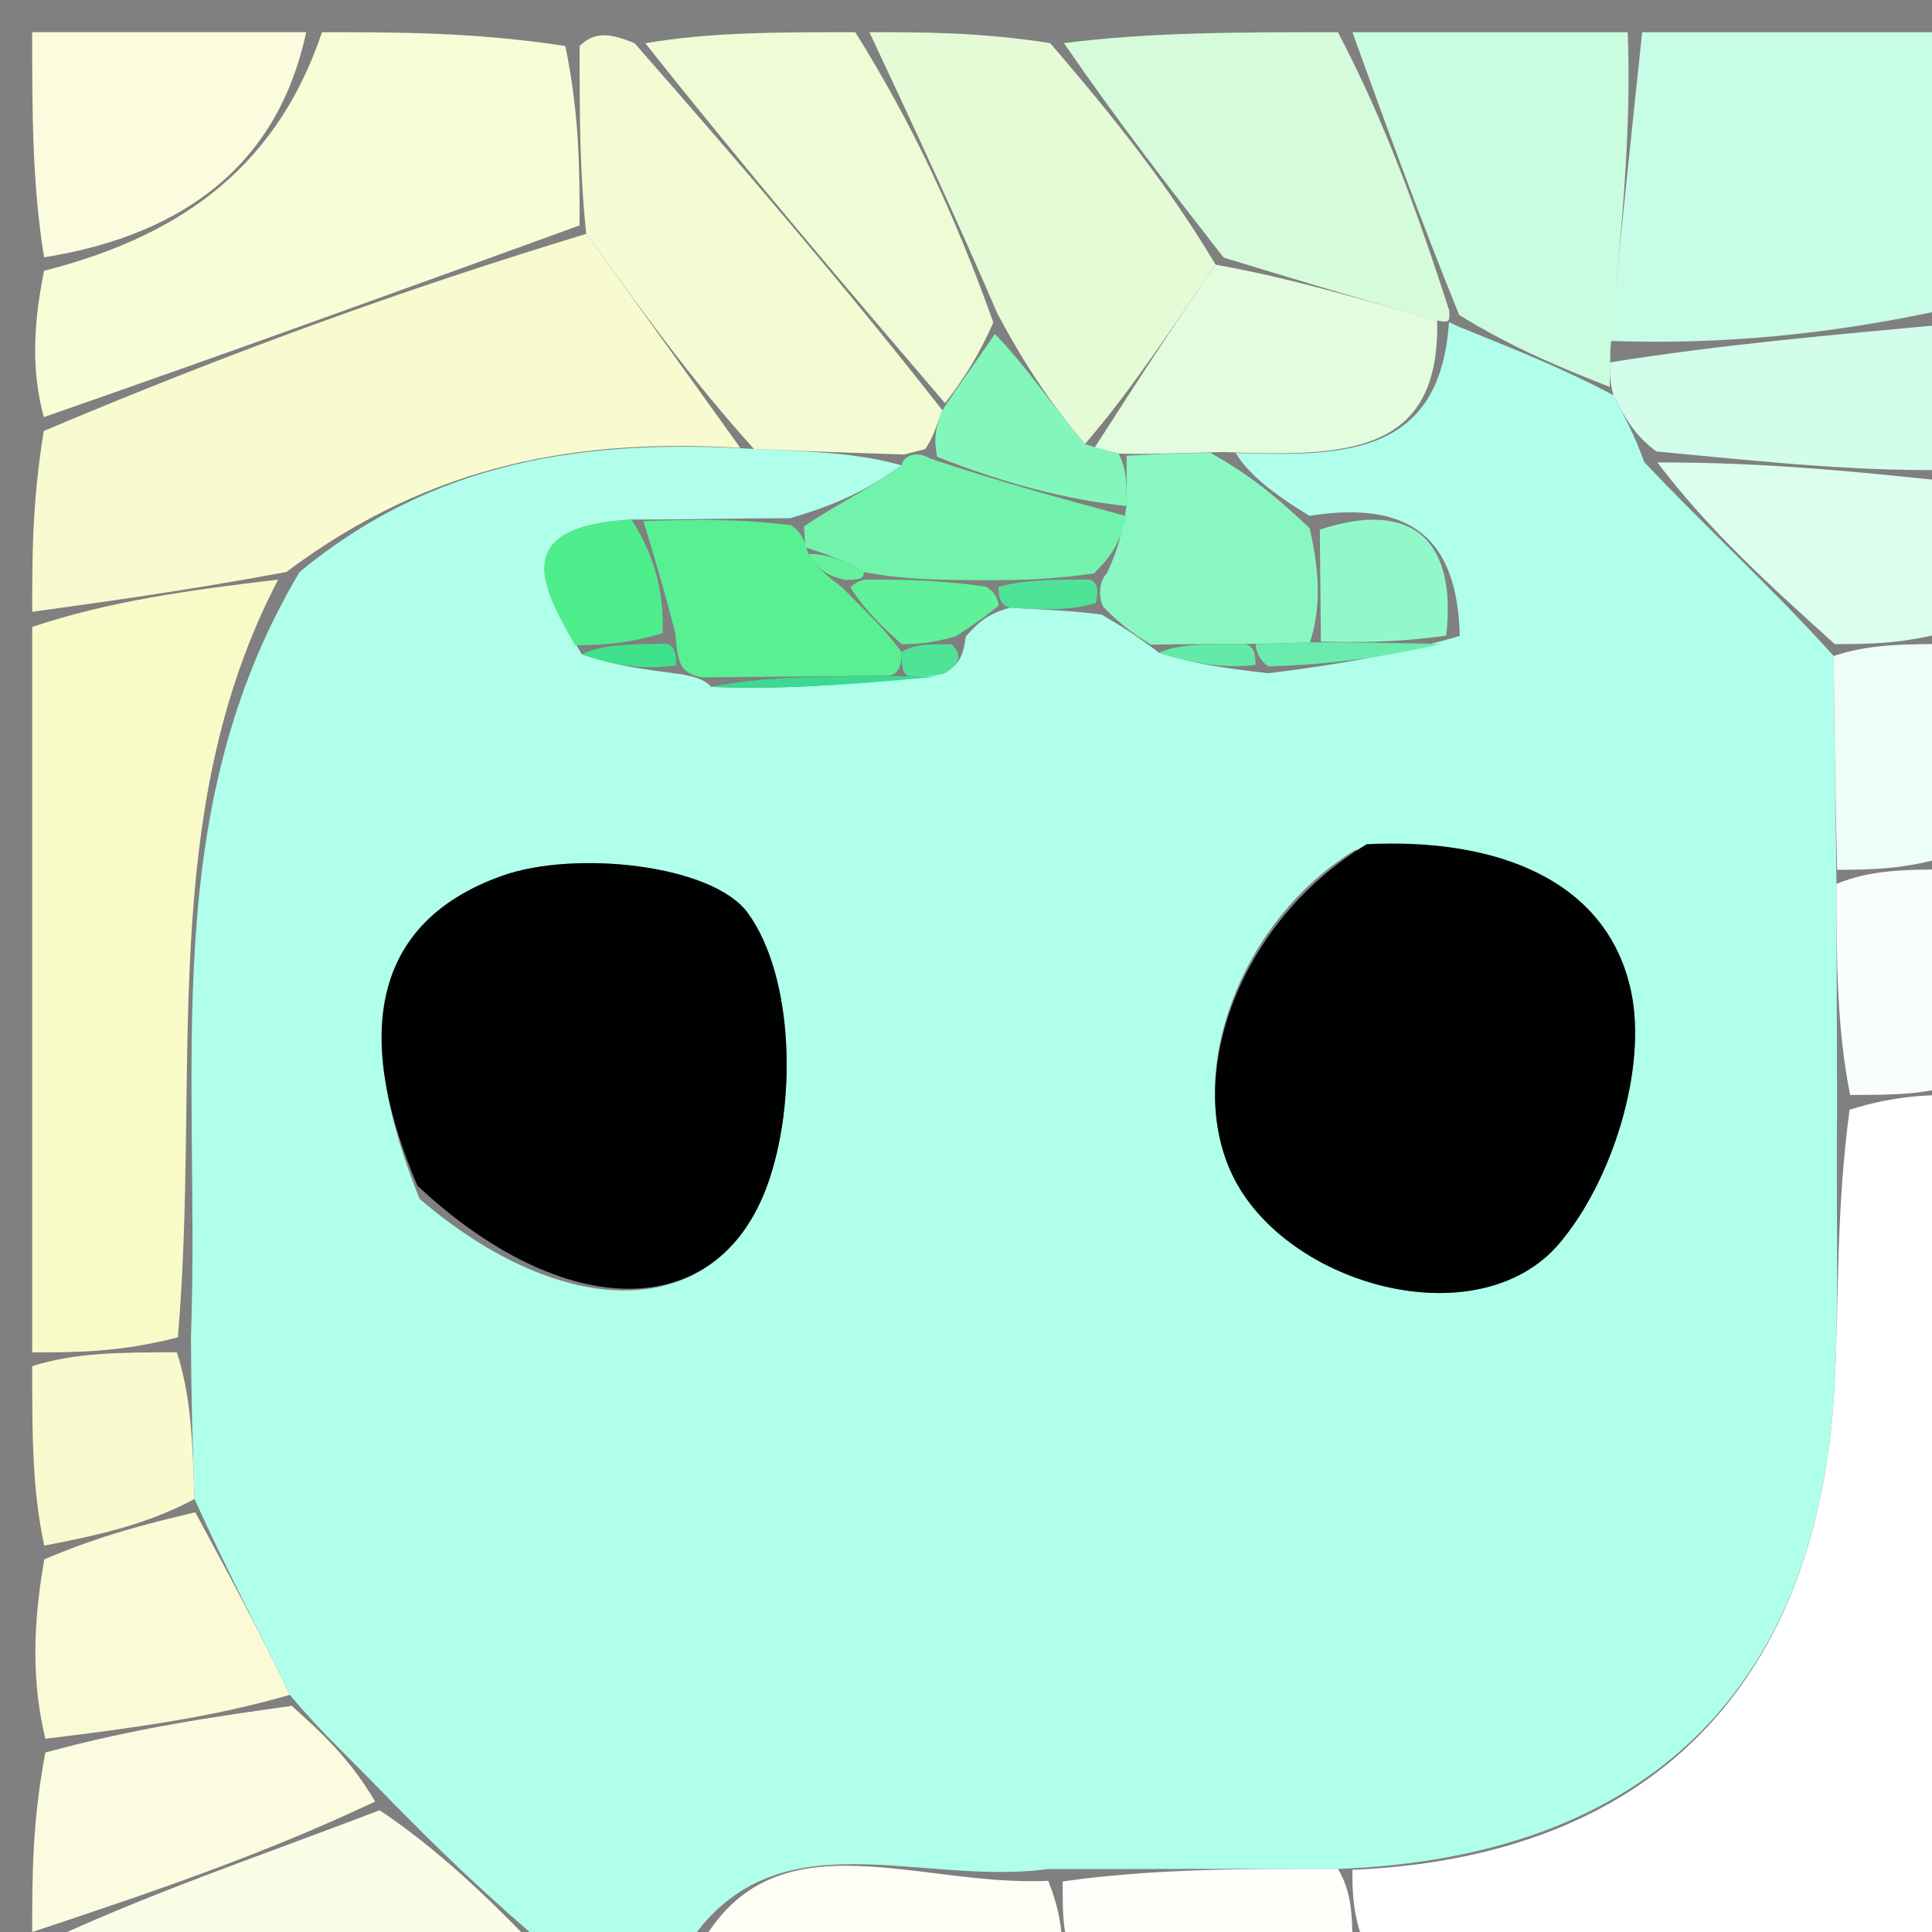<svg version="1.1" id="Layer_1" xmlns="http://www.w3.org/2000/svg" xmlns:xlink="http://www.w3.org/1999/xlink" x="0px" y="0px"
	 width="100%" viewBox="0 0 60 60" enable-background="new 0 0 60 60" xml:space="preserve">
<rect x="0" y="0" width="60" height="60" fill="#808080" stroke="none"/>
<path fill="#AFFFEB" opacity="1" stroke="none"
	d="
M21,61
	C19.933,61 18.866,61 17.264,60.705
	C15.165,58.923 13.602,57.436 11.897,55.678
	C10.857,54.597 9.959,53.787 9.001,52.634
	C7.982,50.516 7.023,48.741 6.041,46.552
	C5.978,44.758 5.938,43.377 5.93,41.53
	C6.23,33.272 4.844,25.259 9.305,17.761
	C13.493,14.312 18.111,13.623 23.414,13.942
	C25.25,14.023 26.663,14.069 27.994,14.451
	C26.925,15.235 25.938,15.685 24.539,16.092
	C22.745,16.095 21.364,16.139 19.615,16.134
	C15.803,16.358 16.805,18.189 18.067,20.319
	C19.175,20.696 20.078,20.793 21.189,20.944
	C21.397,20.998 21.825,21.036 22.09,21.333
	C24.598,21.426 26.841,21.221 29.298,20.925
	C29.8,20.634 29.915,20.361 29.994,19.765
	C30.425,19.28 30.719,19.046 31.381,18.871
	C32.493,18.944 33.236,18.957 34.21,19.086
	C34.874,19.474 35.309,19.747 35.996,20.272
	C37.159,20.639 38.071,20.753 39.389,20.909
	C41.589,20.636 43.381,20.321 45.334,19.749
	C45.263,16.674 43.76,15.53 40.668,16.02
	C39.556,15.347 38.759,14.719 38.375,14.066
	C41.83,14.188 44.725,14.109 45,10.004
	C45.005,10.01 45.024,10.021 45.331,10.158
	C47.09,10.868 48.54,11.442 50.106,12.273
	C50.492,13.023 50.762,13.516 51.064,14.351
	C53.057,16.462 55.018,18.233 56.947,20.372
	C56.96,22.831 57.007,24.922 57.034,27.449
	C57.033,29.926 57.051,31.967 57.051,34.469
	C57.021,37.595 57.11,40.264 56.98,42.923
	C56.517,52.357 51.215,57.681 41.553,58.041
	C38.403,58.031 35.702,58.048 32.553,58.045
	C28.297,58.619 23.653,56.092 21,61
M42.081,26.399
	C38.253,28.747 36.549,33.994 38.611,37.085
	C40.645,40.135 46.064,41.385 48.42,38.623
	C50.064,36.694 51.162,33.202 50.656,30.797
	C49.919,27.295 46.432,26.014 42.081,26.399
M13.032,37.232
	C17.509,41.07 22.268,41.118 23.831,36.804
	C24.745,34.281 24.667,30.356 23.23,28.362
	C22.136,26.843 17.857,26.397 15.605,27.195
	C11.275,28.73 11.126,32.533 13.032,37.232
z"/>
<path fill="#FFFFFF" opacity="1" stroke="none"
	d="
M42.001,58.069
	C51.215,57.681 56.517,52.357 56.98,42.923
	C57.11,40.264 57.021,37.595 57.44,34.466
	C58.899,34.001 59.949,34.001 61,34
	C61,42.913 61,51.826 61,61
	C54.982,61 48.96,61 42.469,60.632
	C42,59.533 42.001,58.801 42.001,58.069
z"/>
<path fill="#F8FBCF" opacity="1" stroke="none"
	d="
M22.99,13.908
	C18.111,13.623 13.493,14.312 8.892,17.764
	C5.818,18.334 3.409,18.667 1,19
	C1,17.286 1,15.571 1.36,13.384
	C7.146,10.94 12.573,8.97 18.206,7.263
	C19.938,9.654 21.464,11.781 22.99,13.908
z"/>
<path fill="#F8FAC7" opacity="1" stroke="none"
	d="
M1,19.469
	C3.409,18.667 5.818,18.334 8.64,17.999
	C4.844,25.259 6.23,33.272 5.524,41.531
	C3.725,41.999 2.362,42 1,42
	C1,34.646 1,27.291 1,19.469
z"/>
<path fill="#C7FCE6" opacity="1" stroke="none"
	d="
M51,1
	C54.246,1 57.493,1 61,1
	C61,3.67 61,6.344 60.594,9.568
	C56.792,10.412 53.397,10.706 50.014,10.588
	C50.351,7.118 50.675,4.059 51,1
z"/>
<path fill="#F8FCD7" opacity="1" stroke="none"
	d="
M18,7
	C12.573,8.97 7.146,10.94 1.36,12.955
	C1,11.611 1,10.222 1.37,8.409
	C5.857,7.27 8.654,4.993 10,1
	C12.371,1 14.741,1 17.556,1.428
	C18,3.571 18,5.286 18,7
z"/>
<path fill="#E5FBD6" opacity="1" stroke="none"
	d="
M27,1
	C28.714,1 30.429,1 32.613,1.339
	C34.722,3.785 36.361,5.892 37.752,8.22
	C36.335,10.259 35.166,12.079 33.692,13.794
	C32.601,12.499 31.817,11.306 30.984,9.757
	C29.625,6.599 28.312,3.8 27,1
z"/>
<path fill="#CAFCDF" opacity="1" stroke="none"
	d="
M50.55,1
	C50.675,4.059 50.351,7.118 50.012,10.842
	C49.996,11.677 49.993,11.847 49.991,12.016
	C48.54,11.442 47.09,10.868 45.316,9.783
	C43.995,6.515 42.998,3.757 42,1
	C44.7,1 47.4,1 50.55,1
z"/>
<path fill="#F3FBD2" opacity="1" stroke="none"
	d="
M18.206,7.263
	C18,5.286 18,3.571 18,1.428
	C18.444,1 18.889,1 19.709,1.343
	C23.174,5.298 26.262,8.91 29.266,12.741
	C29.063,13.26 28.989,13.57 28.736,13.945
	C28.516,13.999 28.076,14.116 28.076,14.116
	C26.663,14.069 25.25,14.023 23.414,13.942
	C21.464,11.781 19.938,9.654 18.206,7.263
z"/>
<path fill="#D6FBDA" opacity="1" stroke="none"
	d="
M41.55,1
	C42.998,3.757 43.995,6.515 45.008,9.647
	C45.024,10.021 45.005,10.01 44.638,9.959
	C42.18,9.272 40.091,8.636 38.001,8
	C36.361,5.892 34.722,3.785 33.041,1.339
	C35.7,1 38.4,1 41.55,1
z"/>
<path fill="#EEFBD5" opacity="1" stroke="none"
	d="
M29.351,12.523
	C26.262,8.91 23.174,5.298 20.042,1.343
	C22.042,1 24.083,1 26.562,1
	C28.312,3.8 29.625,6.599 30.85,10.014
	C30.292,11.26 29.822,11.891 29.351,12.523
z"/>
<path fill="#FBFCDF" opacity="1" stroke="none"
	d="
M9.06,52.977
	C9.959,53.787 10.857,54.597 11.65,55.948
	C8.03,57.659 4.515,58.83 1,60
	C1,58.286 1,56.571 1.408,54.427
	C4.231,53.657 6.646,53.317 9.06,52.977
z"/>
<path fill="#FBFCDE" opacity="1" stroke="none"
	d="
M9.509,1
	C8.654,4.993 5.857,7.27 1.37,7.992
	C1,5.739 1,3.478 1,1
	C3.671,1 6.344,1 9.509,1
z"/>
<path fill="#FCFDE7" opacity="1" stroke="none"
	d="
M1,60.5
	C4.515,58.83 8.03,57.659 11.791,56.219
	C13.602,57.436 15.165,58.923 16.864,60.705
	C11.667,61 6.333,61 1,60.5
z"/>
<path fill="#DBFEEE" opacity="1" stroke="none"
	d="
M56.98,20.003
	C55.018,18.233 53.057,16.462 51.472,14.361
	C54.899,14.353 57.95,14.676 61,15
	C61,16.389 61,17.778 60.598,19.584
	C59.124,20.001 58.052,20.002 56.98,20.003
z"/>
<path fill="#D1FDEA" opacity="1" stroke="none"
	d="
M61,14.583
	C57.95,14.676 54.899,14.353 51.441,14.02
	C50.762,13.516 50.492,13.023 50.106,12.273
	C49.993,11.847 49.996,11.677 50,11.254
	C53.397,10.706 56.792,10.412 60.594,10.059
	C61,11.389 61,12.778 61,14.583
z"/>
<path fill="#FAFBD6" opacity="1" stroke="none"
	d="
M9.001,52.634
	C6.646,53.317 4.231,53.657 1.408,53.998
	C1,52.286 1,50.571 1.376,48.428
	C3.189,47.654 4.626,47.31 6.063,46.965
	C7.023,48.741 7.982,50.516 9.001,52.634
z"/>
<path fill="#FEFEF5" opacity="1" stroke="none"
	d="
M21.461,61
	C23.653,56.092 28.297,58.619 32.553,58.41
	C33,59.53 33,60.265 33,61
	C29.307,61 25.614,61 21.461,61
z"/>
<path fill="#ECFEF6" opacity="1" stroke="none"
	d="
M56.947,20.372
	C58.052,20.002 59.124,20.001 60.598,20
	C61,22.042 61,24.083 60.604,26.563
	C59.156,27.004 58.105,27.009 57.053,27.013
	C57.007,24.922 56.96,22.831 56.947,20.372
z"/>
<path fill="#F9FACE" opacity="1" stroke="none"
	d="
M6.041,46.552
	C4.626,47.31 3.189,47.654 1.376,48
	C1,46.286 1,44.571 1,42.428
	C2.362,42 3.725,41.999 5.493,41.998
	C5.938,43.377 5.978,44.758 6.041,46.552
z"/>
<path fill="#F8FEFB" opacity="1" stroke="none"
	d="
M57.034,27.449
	C58.105,27.009 59.156,27.004 60.604,27
	C61,29.042 61,31.083 61,33.563
	C59.949,34.001 58.899,34.001 57.458,34.005
	C57.051,31.967 57.033,29.926 57.034,27.449
z"/>
<path fill="#FEFFFA" opacity="1" stroke="none"
	d="
M33.449,61
	C33,60.265 33,59.53 33.001,58.43
	C35.702,58.048 38.403,58.031 41.553,58.041
	C42.001,58.801 42,59.533 42,60.632
	C39.299,61 36.599,61 33.449,61
z"/>
<path fill="#000202" opacity="1" stroke="none"
	d="
M42.444,26.218
	C46.432,26.014 49.919,27.295 50.656,30.797
	C51.162,33.202 50.064,36.694 48.42,38.623
	C46.064,41.385 40.645,40.135 38.611,37.085
	C36.549,33.994 38.253,28.747 42.444,26.218
z"/>
<path fill="#000202" opacity="1" stroke="none"
	d="
M12.964,36.824
	C11.126,32.533 11.275,28.73 15.605,27.195
	C17.857,26.397 22.136,26.843 23.23,28.362
	C24.667,30.356 24.745,34.281 23.831,36.804
	C22.268,41.118 17.509,41.07 12.964,36.824
z"/>
<path fill="#E2FCDD" opacity="1" stroke="none"
	d="
M37.752,8.22
	C40.091,8.636 42.18,9.272 44.632,9.953
	C44.725,14.109 41.83,14.188 38.003,14.039
	C36.475,14.075 35.731,14.114 34.74,14.088
	C34.328,13.981 34.163,13.94 33.998,13.898
	C35.166,12.079 36.335,10.259 37.752,8.22
z"/>
<path fill="#89F7C1" opacity="1" stroke="none"
	d="
M34.987,14.153
	C35.731,14.114 36.475,14.075 37.591,14.063
	C38.759,14.719 39.556,15.347 40.673,16.404
	C41.003,17.864 41.013,18.894 40.685,19.948
	C39.898,19.983 39.448,19.994 38.593,19.997
	C37.374,19.999 36.559,20.009 35.744,20.02
	C35.309,19.747 34.874,19.474 34.262,18.846
	C34.085,18.49 34.164,18.005 34.37,17.816
	C34.71,17.095 34.846,16.562 34.987,15.715
	C34.991,14.986 34.989,14.569 34.987,14.153
z"/>
<path fill="#59F094" opacity="1" stroke="none"
	d="
M19.983,16.183
	C21.364,16.139 22.745,16.095 24.556,16.307
	C24.987,16.563 25.004,16.995 25.118,17.209
	C25.431,17.688 25.683,17.884 26.156,18.245
	C26.881,18.986 27.44,19.494 27.997,20.247
	C27.994,20.492 27.986,20.982 27.548,20.983
	C25.349,21.002 23.587,21.019 21.825,21.036
	C21.825,21.036 21.397,20.998 21.201,20.719
	C21.005,20.439 21.01,19.987 20.972,19.657
	C20.617,18.279 20.3,17.231 19.983,16.183
z"/>
<path fill="#71F3AB" opacity="1" stroke="none"
	d="
M25.004,16.995
	C25.004,16.995 24.987,16.563 24.969,16.348
	C25.938,15.685 26.925,15.235 27.994,14.451
	C28.076,14.116 28.516,13.999 28.881,14.24
	C31.158,14.997 33.069,15.513 34.981,16.029
	C34.846,16.562 34.71,17.095 33.972,17.809
	C32.582,18.002 31.795,18.014 30.608,18.021
	C29.139,18.01 28.071,18.004 26.824,17.765
	C26.098,17.353 25.551,17.174 25.004,16.995
z"/>
<path fill="#91F8C9" opacity="1" stroke="none"
	d="
M41.022,19.925
	C41.013,18.894 41.003,17.864 40.988,16.448
	C43.76,15.53 45.263,16.674 44.914,19.741
	C43.23,19.968 42.126,19.947 41.022,19.925
z"/>
<path fill="#4EED8C" opacity="1" stroke="none"
	d="
M19.615,16.134
	C20.3,17.231 20.617,18.279 20.579,19.662
	C19.436,20.011 18.649,20.025 17.861,20.039
	C16.805,18.189 15.803,16.358 19.615,16.134
z"/>
<path fill="#3CD991" opacity="1" stroke="none"
	d="
M22.09,21.333
	C23.587,21.019 25.349,21.002 27.823,20.994
	C28.717,21.007 28.9,21.011 29.083,21.016
	C26.841,21.221 24.598,21.426 22.09,21.333
z"/>
<path fill="#60F19A" opacity="1" stroke="none"
	d="
M27.003,17.998
	C28.071,18.004 29.139,18.01 30.608,18.217
	C31.009,18.419 31.014,18.811 31.014,18.811
	C30.719,19.046 30.425,19.28 29.686,19.76
	C28.827,20.004 28.413,20.003 27.999,20.003
	C27.44,19.494 26.881,18.986 26.409,18.241
	C26.665,18.002 26.834,18 27.003,17.998
z"/>
<path fill="#6CEBAF" opacity="1" stroke="none"
	d="
M40.685,19.948
	C42.126,19.947 43.23,19.968 44.754,19.998
	C43.381,20.321 41.589,20.636 39.395,20.694
	C38.993,20.437 38.998,20.006 38.998,20.006
	C39.448,19.994 39.898,19.983 40.685,19.948
z"/>
<path fill="#63E9A8" opacity="1" stroke="none"
	d="
M38.593,19.997
	C38.998,20.006 38.993,20.437 38.988,20.652
	C38.071,20.753 37.159,20.639 35.996,20.272
	C36.559,20.009 37.374,19.999 38.593,19.997
z"/>
<path fill="#3FE18A" opacity="1" stroke="none"
	d="
M18.067,20.319
	C18.649,20.025 19.436,20.011 20.616,19.992
	C21.01,19.987 21.005,20.439 20.993,20.664
	C20.078,20.793 19.175,20.696 18.067,20.319
z"/>
<path fill="#4FE398" opacity="1" stroke="none"
	d="
M31.381,18.871
	C31.014,18.811 31.009,18.419 31.009,18.223
	C31.795,18.014 32.582,18.002 33.766,17.998
	C34.164,18.005 34.085,18.49 34.032,18.73
	C33.236,18.957 32.493,18.944 31.381,18.871
z"/>
<path fill="#4FE398" opacity="1" stroke="none"
	d="
M27.997,20.247
	C28.413,20.003 28.827,20.004 29.549,20.009
	C29.915,20.361 29.8,20.634 29.298,20.925
	C28.9,21.011 28.717,21.007 28.26,20.992
	C27.986,20.982 27.994,20.492 27.997,20.247
z"/>
<path fill="#83F6BC" opacity="1" stroke="none"
	d="
M34.987,15.715
	C33.069,15.513 31.158,14.997 29.102,14.186
	C28.989,13.57 29.063,13.26 29.266,12.741
	C29.822,11.891 30.292,11.26 30.897,10.371
	C31.817,11.306 32.601,12.499 33.692,13.794
	C34.163,13.94 34.328,13.981 34.74,14.088
	C34.989,14.569 34.991,14.986 34.987,15.715
z"/>
<path fill="#65F29F" opacity="1" stroke="none"
	d="
M26.824,17.765
	C26.834,18 26.665,18.002 26.243,18.008
	C25.683,17.884 25.431,17.688 25.118,17.209
	C25.551,17.174 26.098,17.353 26.824,17.765
z"/>
</svg>
